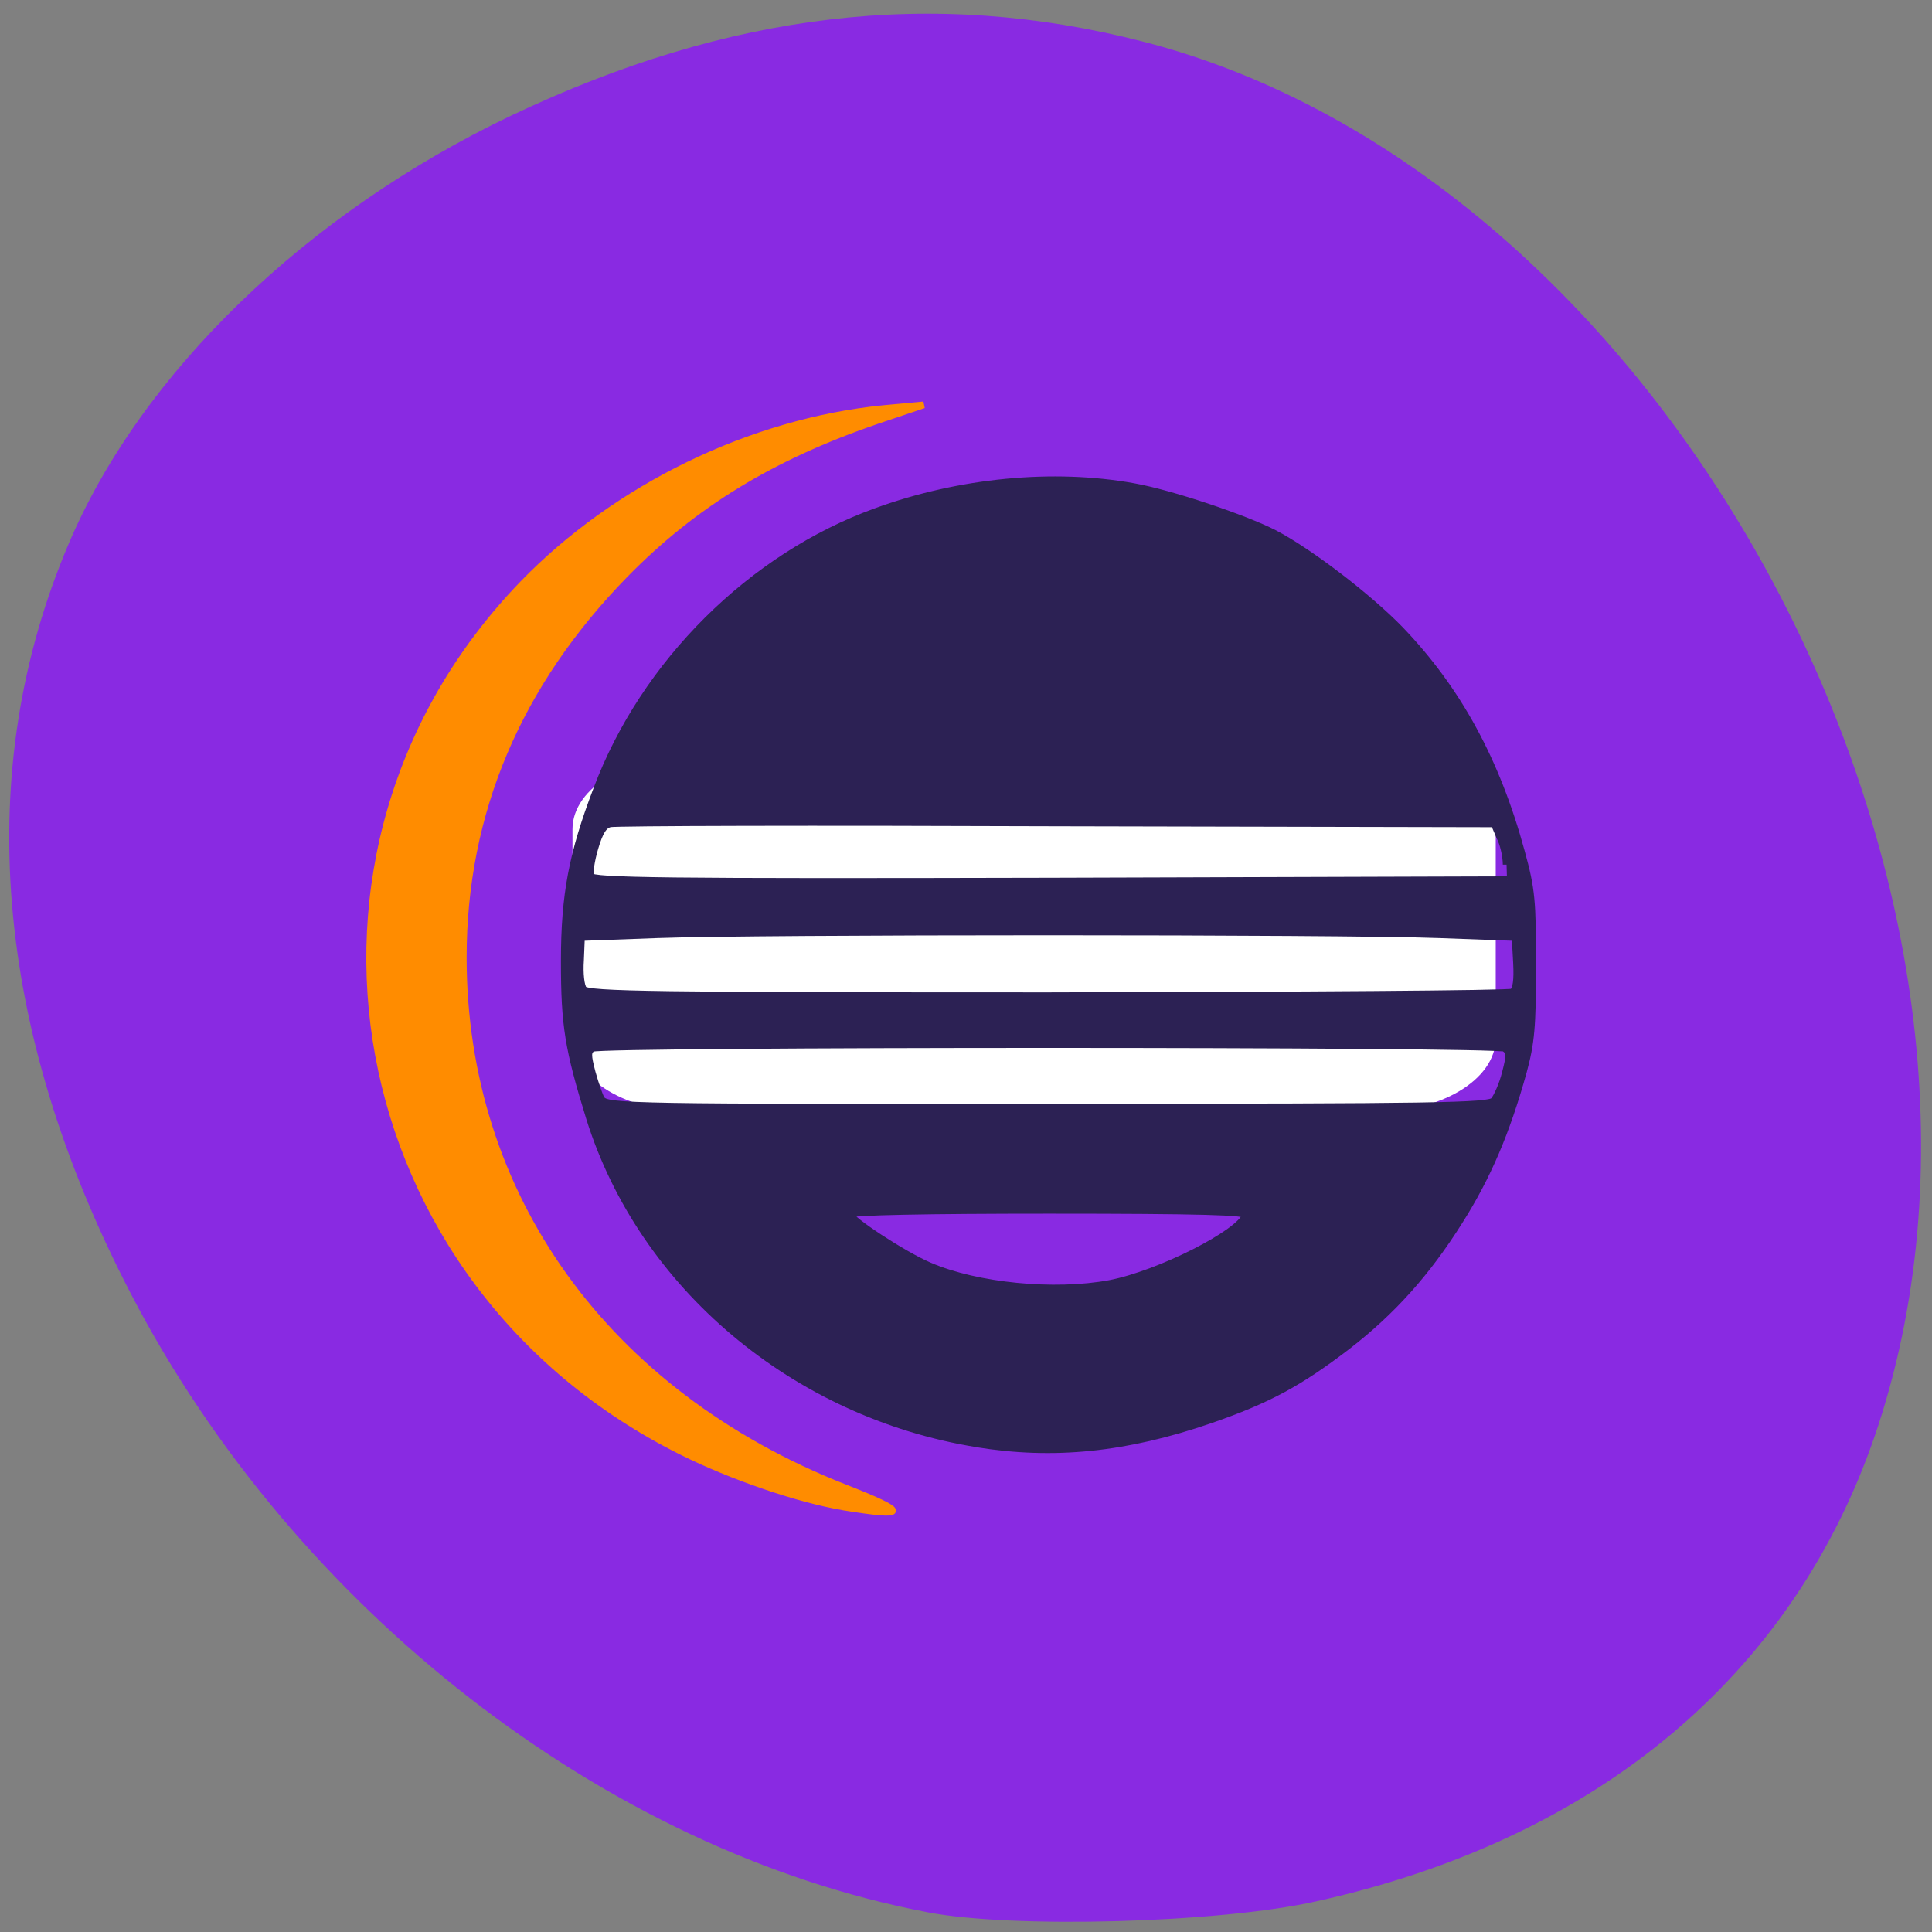 <svg xmlns="http://www.w3.org/2000/svg" viewBox="0 0 16 16"><rect x="0" y="0" width="16" height="16" fill="#808080" stroke="none"/><g fill="#892ae2"><path d="m 11.08 9.645 c 0.23 0.793 -0.828 0.512 -1.277 0.539 c -0.742 -0.004 -1.48 0.004 -2.223 0 c -0.227 -0.793 0.832 -0.508 1.281 -0.539 c 0.738 0.004 1.48 -0.004 2.219 0"/><path d="m 7.68 15.836 c -2.664 -0.508 -5.242 -2.512 -6.598 -5.125 c -1.137 -2.191 -1.313 -4.332 -0.512 -6.211 c 0.602 -1.414 1.969 -2.734 3.664 -3.543 c 1.809 -0.859 3.492 -1.059 5.23 -0.613 c 4.293 1.098 7.438 6.844 6.156 11.25 c -0.621 2.152 -2.281 3.613 -4.719 4.152 c -0.801 0.18 -2.516 0.227 -3.223 0.09"/></g><path d="m 92.56 101.44 h 91.13 c 8.563 0 15.563 4.188 15.563 9.313 v 27.938 c 0 5.125 -7 9.313 -15.563 9.313 h -91.12 c -8.563 0 -15.563 -4.188 -15.563 -9.313 v -27.938 c 0 -5.125 7 -9.313 15.563 -9.313" transform="scale(0.062)" fill="#fff" stroke="#fff" stroke-width="1.074"/><path d="m -103.22 132.15 c -24.25 -3.938 -44.625 -21.06 -51.625 -43.44 c -2.875 -9.313 -3.375 -12.375 -3.375 -21 c 0 -8.813 1.063 -14.375 4.313 -22.875 c 6.313 -16.875 20.688 -31.13 37.31 -37.12 c 11.125 -4.063 23.688 -5.25 34.375 -3.313 c 4.938 0.875 14.813 4.188 18.813 6.25 c 4.75 2.5 12.563 8.5 16.75 12.813 c 7.688 8 12.875 17.5 16.188 29.688 c 1.375 5 1.5 6.5 1.5 15.13 c 0 8.25 -0.188 10.313 -1.25 14.25 c -2.25 8.06 -4.75 13.938 -8.5 19.875 c -4.313 6.875 -8.938 12.06 -15 16.75 c -6.375 4.875 -10.5 7.125 -18.25 9.813 c -11.25 3.875 -20.938 4.875 -31.25 3.188 m 17.813 -21.313 c 6.563 -1.25 17.438 -6.75 18.19 -9.188 c 0.188 -0.5 -5.938 -0.688 -26.375 -0.688 c -15.875 0 -26.563 0.188 -26.563 0.563 c 0 0.75 7.125 5.438 10.625 6.938 c 6.375 2.75 16.688 3.75 24.13 2.375 m 51.31 -24.438 c 0.438 -0.5 1.188 -2.188 1.563 -3.688 c 0.625 -2.375 0.625 -2.875 -0.125 -3.375 c -1.063 -0.688 -120.81 -0.688 -121.87 0 c -0.688 0.438 -0.688 0.938 -0.063 3.313 c 0.438 1.563 1 3.188 1.25 3.563 c 0.813 1.063 3.688 1.125 62.938 1.063 c 48.563 0 55.625 -0.125 56.31 -0.875 m 2.5 -14.5 c 0.5 -0.375 0.688 -1.563 0.563 -3.938 l -0.188 -3.438 l -10.188 -0.375 c -13.12 -0.5 -91.25 -0.5 -104.44 0 l -10.188 0.375 l -0.125 3.063 c -0.125 1.813 0.063 3.5 0.438 3.938 c 0.625 0.75 9.75 0.875 62.06 0.875 c 33.688 -0.063 61.63 -0.25 62.06 -0.5 m -0.813 -17.06 c 0 -1.125 -0.375 -2.813 -0.875 -3.75 l -0.75 -1.75 l -58.44 -0.125 c -32.19 -0.125 -59 -0.063 -59.688 0.125 c -0.875 0.188 -1.438 1.125 -2.063 3.25 c -0.5 1.688 -0.75 3.375 -0.563 3.813 c 0.25 0.688 9.688 0.813 61.38 0.688 l 61.06 -0.188" transform="matrix(0.062 0 0 0.062 14.486 3.76)" fill="#2c2154" stroke="#2c2154"/><path d="m 112.63 198.87 c -6 -1 -14.938 -4.063 -21.563 -7.375 c -45.19 -22.5 -55.75 -80.13 -21.25 -115.88 c 12.5 -12.937 30.563 -21.687 48.19 -23.437 l 5.375 -0.5 l -6.313 2.125 c -14 4.813 -24.375 11.125 -33.563 20.5 c -14.313 14.625 -21.625 31.813 -21.625 51.19 c 0 31.75 19 58.25 50.938 70.813 c 8.625 3.375 8.563 4 -0.25 2.563" transform="matrix(0.062 0 0 0.062 0 0.149)" fill="#ff8c00" stroke="#ff8c00" stroke-width="0.898"/></svg>